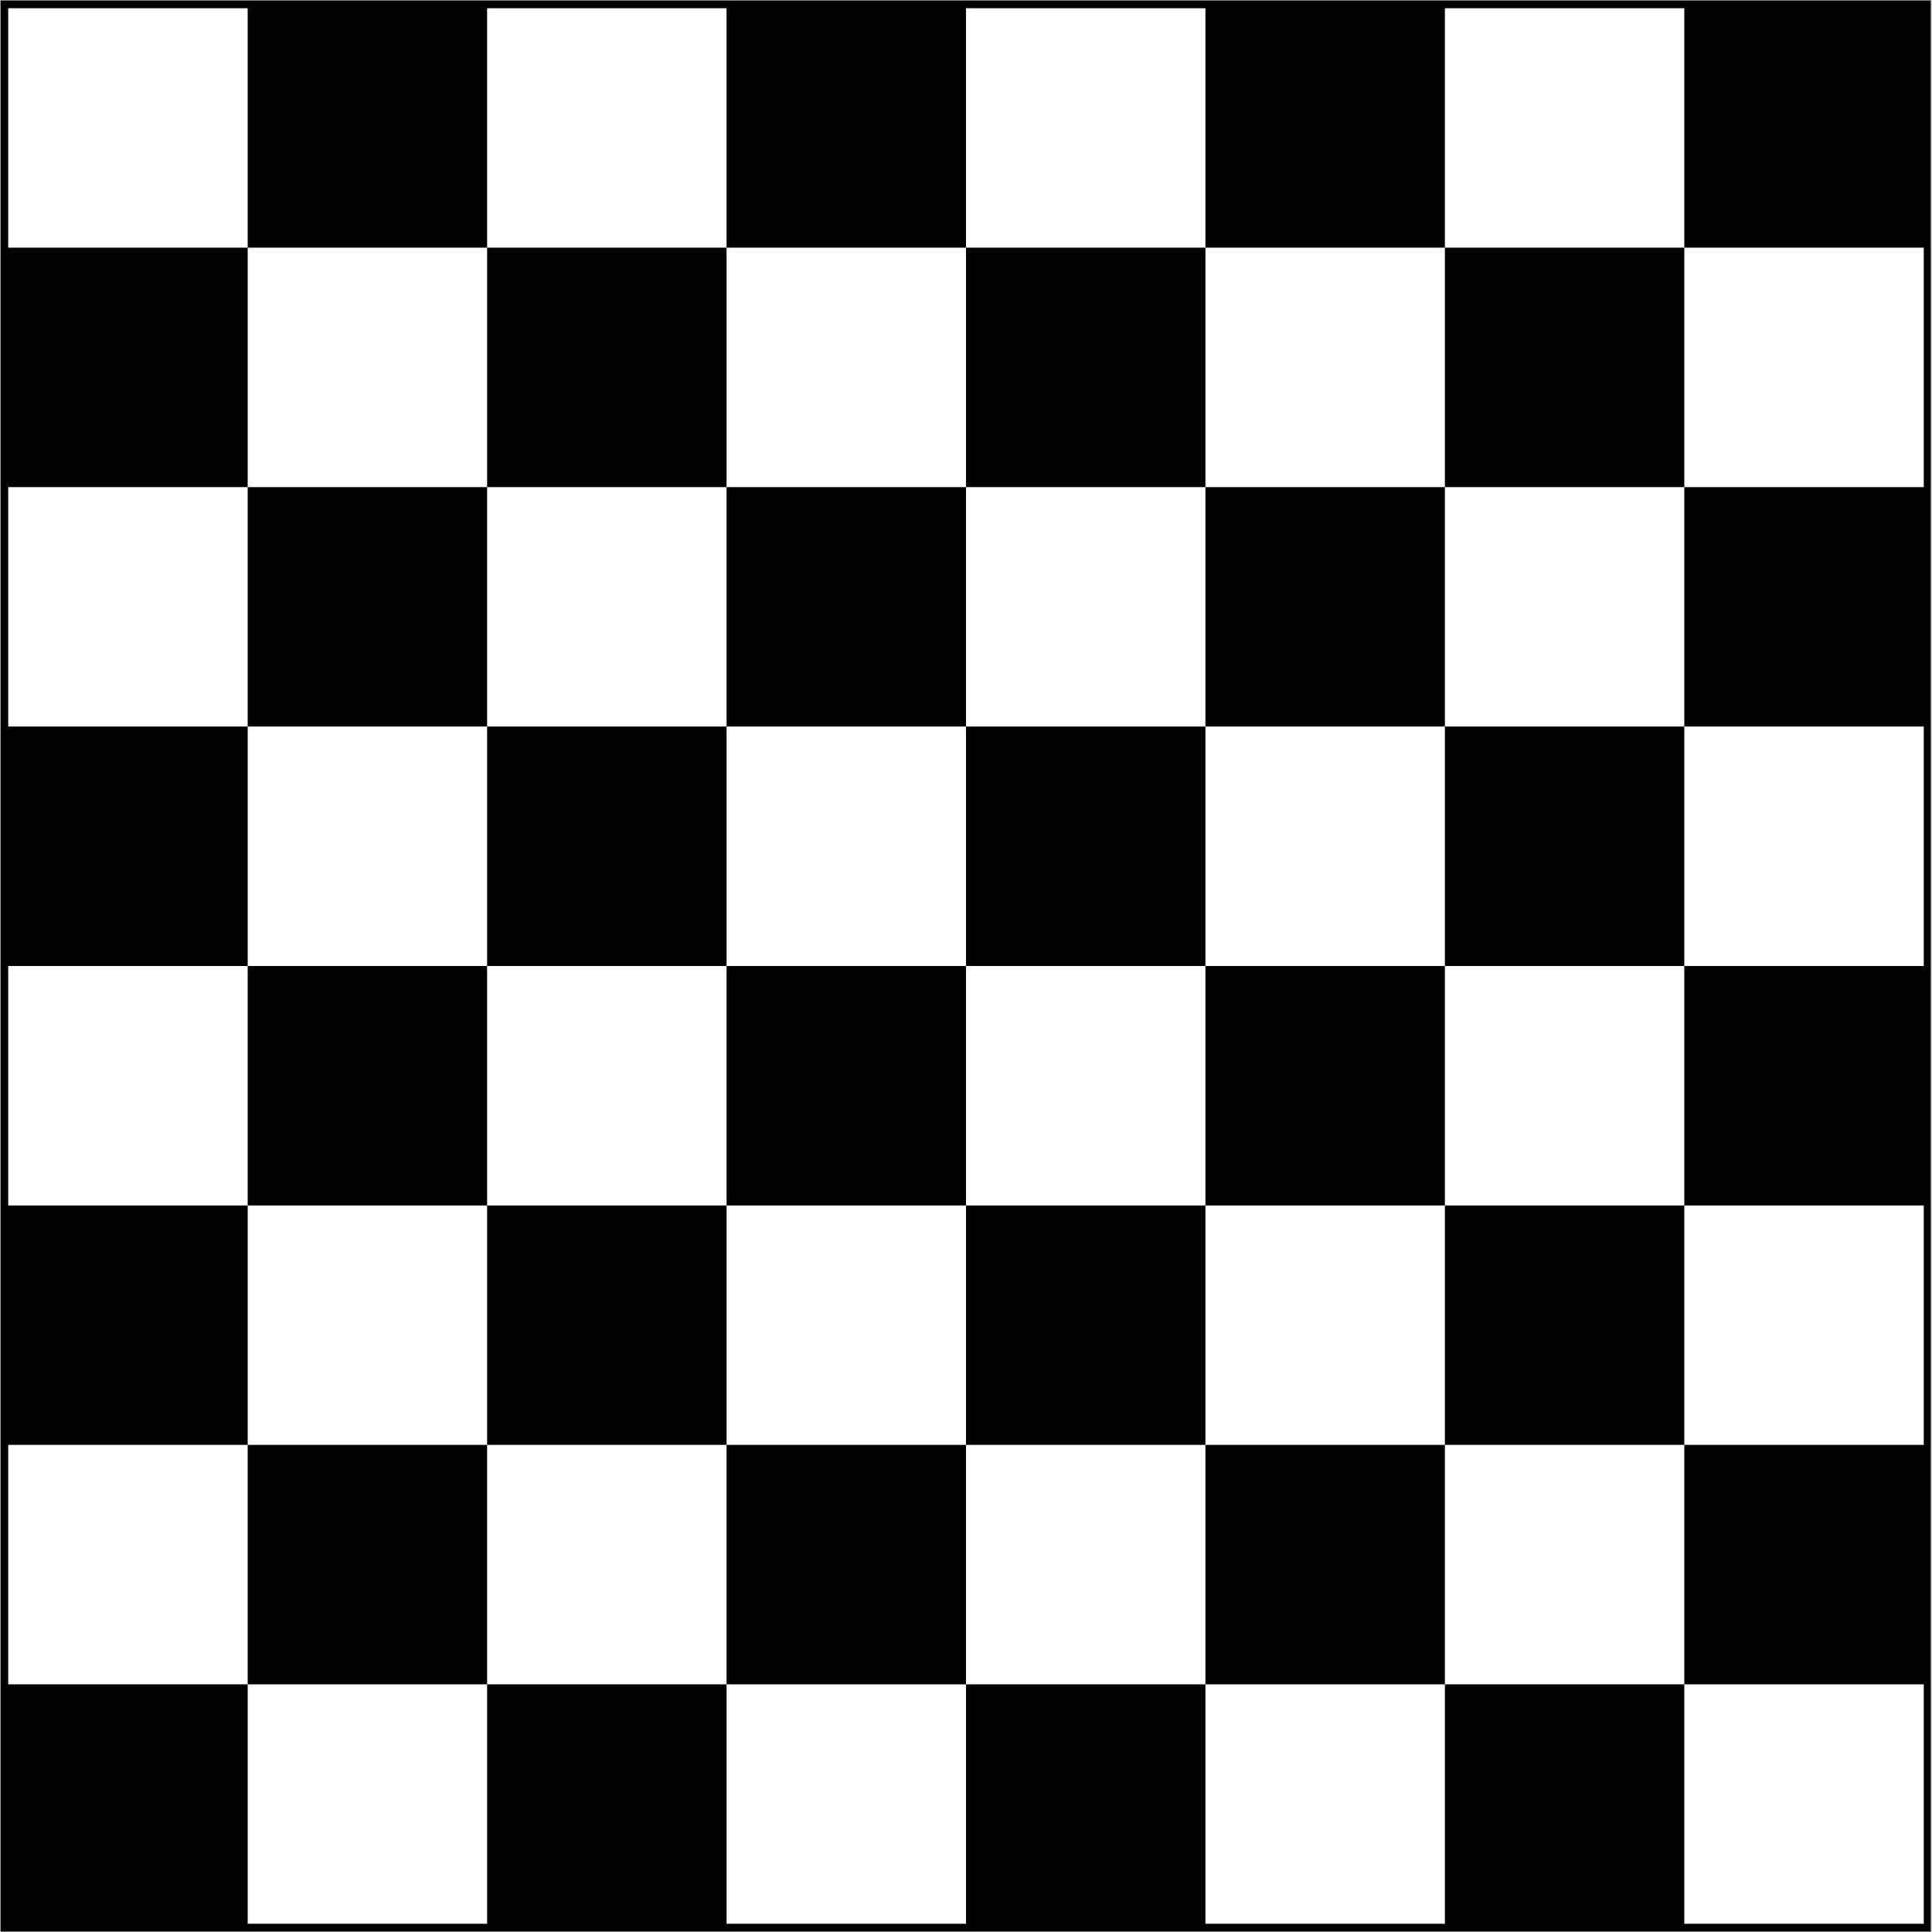 <svg xmlns="http://www.w3.org/2000/svg" xmlns:xlink="http://www.w3.org/1999/xlink" width="300" zoomAndPan="magnify" viewBox="0 0 224.88 225" height="300" preserveAspectRatio="xMidYMid meet" version="1.0"><rect x="0" y="0" width="224.88" height="225" fill="#808080" stroke="none"/><defs><clipPath id="a181a97e4b"><path d="M 0 0.059 L 224.762 0.059 L 224.762 224.938 L 0 224.938 Z M 0 0.059 " clip-rule="nonzero"/></clipPath><clipPath id="2923e30f9c"><path d="M 0 0.059 L 224 0.059 L 224 224.938 L 0 224.938 Z M 0 0.059 " clip-rule="nonzero"/></clipPath><clipPath id="92abacceea"><path d="M 0 0.059 L 224.762 0.059 L 224.762 224.938 L 0 224.938 Z M 0 0.059 " clip-rule="nonzero"/></clipPath></defs><g clip-path="url(#a181a97e4b)"><path fill="#ffffff" d="M 0 0.059 L 224.879 0.059 L 224.879 232.438 L 0 232.438 Z M 0 0.059 " fill-opacity="1" fill-rule="nonzero"/><path fill="#ffffff" d="M 0 0.059 L 224.879 0.059 L 224.879 224.941 L 0 224.941 Z M 0 0.059 " fill-opacity="1" fill-rule="nonzero"/></g><g clip-path="url(#2923e30f9c)"><path fill="#ffffff" d="M 28.785 28.844 L 0.898 28.844 L 0.898 0.961 L 28.785 0.961 Z M 84.555 0.961 L 56.668 0.961 L 56.668 28.844 L 84.555 28.844 Z M 140.324 0.961 L 112.441 0.961 L 112.441 28.844 L 140.324 28.844 Z M 196.094 0.961 L 168.211 0.961 L 168.211 28.844 L 196.094 28.844 Z M 196.094 56.73 L 223.98 56.73 L 223.98 28.844 L 196.094 28.844 Z M 140.324 56.73 L 168.211 56.73 L 168.211 28.844 L 140.324 28.844 Z M 84.555 56.73 L 112.441 56.73 L 112.441 28.844 L 84.555 28.844 Z M 28.785 56.73 L 56.668 56.73 L 56.668 28.844 L 28.785 28.844 Z M 28.785 56.73 L 0.898 56.73 L 0.898 84.613 L 28.785 84.613 Z M 84.555 56.73 L 56.668 56.73 L 56.668 84.613 L 84.555 84.613 Z M 140.324 56.73 L 112.441 56.73 L 112.441 84.613 L 140.324 84.613 Z M 196.094 56.73 L 168.211 56.73 L 168.211 84.613 L 196.094 84.613 Z M 196.094 112.5 L 223.98 112.5 L 223.98 84.613 L 196.094 84.613 Z M 140.324 112.5 L 168.211 112.5 L 168.211 84.613 L 140.324 84.613 Z M 84.555 112.5 L 112.441 112.5 L 112.441 84.613 L 84.555 84.613 Z M 28.785 112.5 L 56.668 112.5 L 56.668 84.613 L 28.785 84.613 Z M 28.785 112.5 L 0.898 112.5 L 0.898 140.387 L 28.785 140.387 Z M 84.555 112.5 L 56.668 112.5 L 56.668 140.387 L 84.555 140.387 Z M 140.324 112.5 L 112.441 112.5 L 112.441 140.387 L 140.324 140.387 Z M 196.094 112.5 L 168.211 112.5 L 168.211 140.387 L 196.094 140.387 Z M 196.094 168.27 L 223.98 168.27 L 223.98 140.387 L 196.094 140.387 Z M 140.324 168.27 L 168.211 168.27 L 168.211 140.387 L 140.324 140.387 Z M 84.555 168.27 L 112.441 168.27 L 112.441 140.387 L 84.555 140.387 Z M 28.785 168.27 L 56.668 168.27 L 56.668 140.387 L 28.785 140.387 Z M 28.785 168.27 L 0.898 168.27 L 0.898 196.156 L 28.785 196.156 Z M 84.555 168.27 L 56.668 168.27 L 56.668 196.156 L 84.555 196.156 Z M 140.324 168.27 L 112.441 168.27 L 112.441 196.156 L 140.324 196.156 Z M 196.094 168.27 L 168.211 168.27 L 168.211 196.156 L 196.094 196.156 Z M 196.094 224.039 L 223.98 224.039 L 223.98 196.156 L 196.094 196.156 Z M 140.324 224.039 L 168.211 224.039 L 168.211 196.156 L 140.324 196.156 Z M 84.527 224.039 L 112.414 224.039 L 112.414 196.156 L 84.527 196.156 Z M 28.785 224.039 L 56.668 224.039 L 56.668 196.156 L 28.785 196.156 Z M 28.785 224.039 " fill-opacity="1" fill-rule="nonzero"/></g><g clip-path="url(#92abacceea)"><path fill="#010101" d="M 0 0.059 L 0 224.941 L 224.879 224.941 L 224.879 0.059 Z M 223.98 56.73 L 196.094 56.73 L 196.094 84.613 L 223.98 84.613 L 223.98 112.5 L 196.094 112.5 L 196.094 140.387 L 223.98 140.387 L 223.98 168.27 L 196.094 168.27 L 196.094 196.156 L 223.98 196.156 L 223.98 224.039 L 196.094 224.039 L 196.094 196.156 L 168.211 196.156 L 168.211 224.039 L 140.324 224.039 L 140.324 196.156 L 112.441 196.156 L 112.441 224.039 L 84.555 224.039 L 84.555 196.156 L 56.668 196.156 L 56.668 224.039 L 28.785 224.039 L 28.785 196.156 L 0.898 196.156 L 0.898 168.27 L 28.785 168.27 L 28.785 140.387 L 0.898 140.387 L 0.898 112.5 L 28.785 112.5 L 28.785 84.613 L 0.898 84.613 L 0.898 56.73 L 28.785 56.73 L 28.785 28.844 L 0.898 28.844 L 0.898 0.961 L 28.785 0.961 L 28.785 28.844 L 56.668 28.844 L 56.668 0.961 L 84.555 0.961 L 84.555 28.844 L 112.441 28.844 L 112.441 0.961 L 140.324 0.961 L 140.324 28.844 L 168.211 28.844 L 168.211 0.961 L 196.094 0.961 L 196.094 28.844 L 223.98 28.844 Z M 196.094 28.844 L 196.094 56.73 L 168.211 56.73 L 168.211 28.844 Z M 112.441 56.73 L 112.441 28.844 L 140.324 28.844 L 140.324 56.73 Z M 56.668 56.73 L 56.668 28.844 L 84.555 28.844 L 84.555 56.73 Z M 56.668 84.613 L 28.785 84.613 L 28.785 56.73 L 56.668 56.73 Z M 84.555 84.613 L 84.555 56.73 L 112.441 56.73 L 112.441 84.613 Z M 140.324 56.73 L 168.211 56.73 L 168.211 84.613 L 140.324 84.613 Z M 168.211 84.613 L 196.094 84.613 L 196.094 112.5 L 168.211 112.5 Z M 112.441 84.613 L 140.324 84.613 L 140.324 112.5 L 112.441 112.5 Z M 84.555 112.5 L 56.668 112.5 L 56.668 84.613 L 84.555 84.613 Z M 56.668 140.387 L 28.785 140.387 L 28.785 112.5 L 56.668 112.5 Z M 112.441 112.5 L 112.441 140.387 L 84.555 140.387 L 84.555 112.5 Z M 140.324 112.5 L 168.211 112.5 L 168.211 140.387 L 140.324 140.387 Z M 168.211 140.387 L 196.094 140.387 L 196.094 168.27 L 168.211 168.27 Z M 140.324 140.387 L 140.324 168.27 L 112.441 168.27 L 112.441 140.387 Z M 84.555 140.387 L 84.555 168.27 L 56.668 168.27 L 56.668 140.387 Z M 56.668 168.27 L 56.668 196.156 L 28.785 196.156 L 28.785 168.27 Z M 112.441 168.27 L 112.441 196.156 L 84.555 196.156 L 84.555 168.27 Z M 168.211 168.27 L 168.211 196.156 L 140.324 196.156 L 140.324 168.27 Z M 168.211 168.27 " fill-opacity="1" fill-rule="nonzero"/></g></svg>